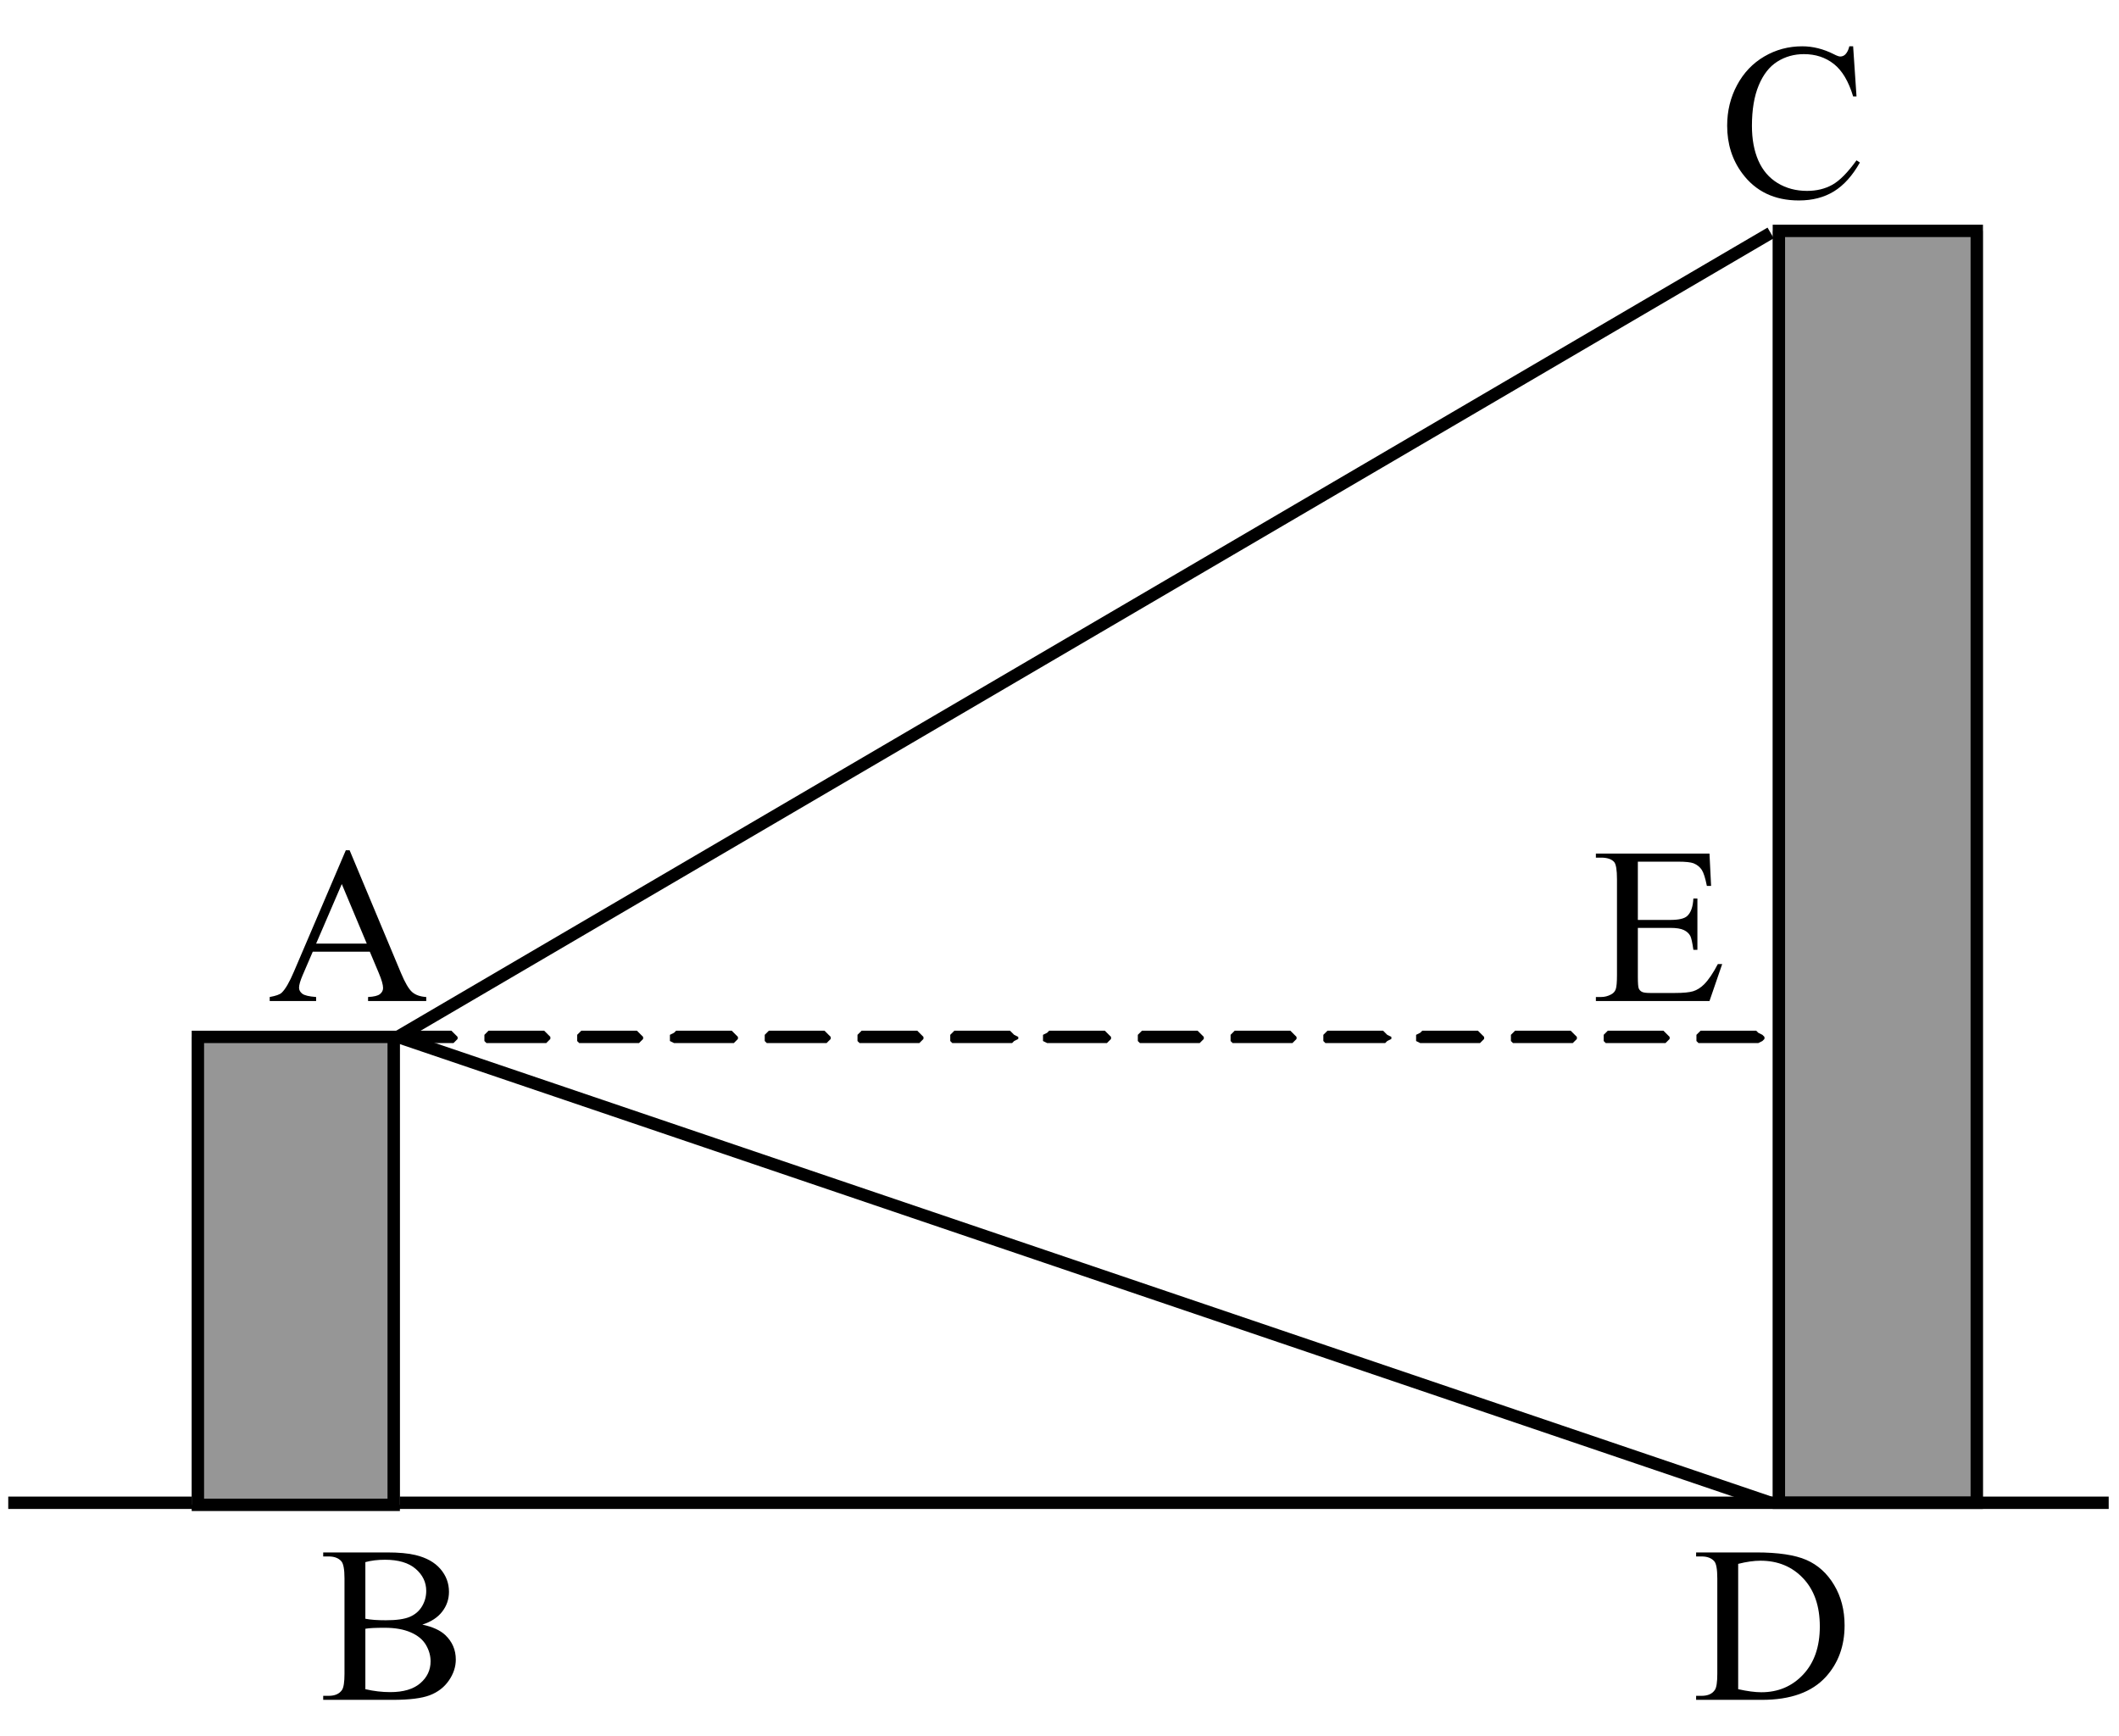 <?xml version="1.0" encoding="UTF-8"?>
<svg xmlns="http://www.w3.org/2000/svg" xmlns:xlink="http://www.w3.org/1999/xlink" width="1028pt" height="842pt" viewBox="0 0 1028 842" version="1.1">
<defs>
<g>
<symbol overflow="visible" id="glyph0-0">
<path style="stroke:none;" d="M 14.984 0 L 14.984 -67.5 L 68.984 -67.5 L 68.984 0 Z M 16.672 -1.688 L 67.297 -1.688 L 67.297 -65.812 L 16.672 -65.812 Z M 16.672 -1.688 "/>
</symbol>
<symbol overflow="visible" id="glyph0-1">
<path style="stroke:none;" d="M 49.406 -23.938 L 21.734 -23.938 L 16.875 -12.656 C 15.676 -9.875 15.078 -7.801 15.078 -6.438 C 15.078 -5.344 15.594 -4.383 16.625 -3.562 C 17.664 -2.738 19.91 -2.203 23.359 -1.953 L 23.359 0 L 0.844 0 L 0.844 -1.953 C 3.832 -2.484 5.766 -3.172 6.641 -4.016 C 8.43 -5.703 10.422 -9.129 12.609 -14.297 L 37.766 -73.141 L 39.609 -73.141 L 64.5 -13.656 C 66.5 -8.875 68.316 -5.77 69.953 -4.344 C 71.586 -2.926 73.863 -2.129 76.781 -1.953 L 76.781 0 L 48.562 0 L 48.562 -1.953 C 51.414 -2.086 53.344 -2.562 54.344 -3.375 C 55.344 -4.188 55.844 -5.172 55.844 -6.328 C 55.844 -7.879 55.141 -10.32 53.734 -13.656 Z M 47.938 -27.844 L 35.812 -56.75 L 23.359 -27.844 Z M 47.938 -27.844 "/>
</symbol>
<symbol overflow="visible" id="glyph0-2">
<path style="stroke:none;" d="M 65.016 -73.141 L 66.656 -48.828 L 65.016 -48.828 C 62.836 -56.109 59.727 -61.348 55.688 -64.547 C 51.645 -67.742 46.797 -69.344 41.141 -69.344 C 36.391 -69.344 32.098 -68.141 28.266 -65.734 C 24.43 -63.328 21.414 -59.484 19.219 -54.203 C 17.02 -48.93 15.922 -42.379 15.922 -34.547 C 15.922 -28.078 16.957 -22.469 19.031 -17.719 C 21.113 -12.969 24.234 -9.328 28.391 -6.797 C 32.555 -4.266 37.312 -3 42.656 -3 C 47.301 -3 51.398 -3.992 54.953 -5.984 C 58.504 -7.973 62.406 -11.922 66.656 -17.828 L 68.297 -16.766 C 64.703 -10.398 60.516 -5.738 55.734 -2.781 C 50.953 0.164 45.273 1.641 38.703 1.641 C 26.859 1.641 17.688 -2.754 11.188 -11.547 C 6.332 -18.086 3.906 -25.785 3.906 -34.641 C 3.906 -41.785 5.504 -48.344 8.703 -54.312 C 11.898 -60.289 16.301 -64.922 21.906 -68.203 C 27.52 -71.492 33.648 -73.141 40.297 -73.141 C 45.461 -73.141 50.555 -71.875 55.578 -69.344 C 57.055 -68.57 58.113 -68.188 58.75 -68.188 C 59.695 -68.188 60.52 -68.52 61.219 -69.188 C 62.133 -70.133 62.785 -71.453 63.172 -73.141 Z M 65.016 -73.141 "/>
</symbol>
<symbol overflow="visible" id="glyph0-3">
<path style="stroke:none;" d="M 49.891 -36.5 C 54.848 -35.438 58.555 -33.75 61.016 -31.438 C 64.422 -28.195 66.125 -24.238 66.125 -19.562 C 66.125 -16.008 65 -12.609 62.75 -9.359 C 60.5 -6.109 57.414 -3.734 53.5 -2.234 C 49.582 -0.742 43.598 0 35.547 0 L 1.797 0 L 1.797 -1.953 L 4.484 -1.953 C 7.473 -1.953 9.617 -2.898 10.922 -4.797 C 11.723 -6.023 12.125 -8.645 12.125 -12.656 L 12.125 -58.859 C 12.125 -63.285 11.613 -66.078 10.594 -67.234 C 9.227 -68.785 7.191 -69.562 4.484 -69.562 L 1.797 -69.562 L 1.797 -71.516 L 32.703 -71.516 C 38.461 -71.516 43.082 -71.094 46.562 -70.25 C 51.832 -68.977 55.859 -66.734 58.641 -63.516 C 61.422 -60.297 62.812 -56.598 62.812 -52.422 C 62.812 -48.836 61.719 -45.629 59.531 -42.797 C 57.352 -39.961 54.141 -37.863 49.891 -36.5 Z M 22.25 -39.344 C 23.551 -39.094 25.035 -38.906 26.703 -38.781 C 28.379 -38.664 30.219 -38.609 32.219 -38.609 C 37.352 -38.609 41.211 -39.16 43.797 -40.266 C 46.379 -41.367 48.352 -43.062 49.719 -45.344 C 51.094 -47.633 51.781 -50.133 51.781 -52.844 C 51.781 -57.02 50.078 -60.582 46.672 -63.531 C 43.266 -66.488 38.289 -67.969 31.75 -67.969 C 28.227 -67.969 25.062 -67.582 22.25 -66.812 Z M 22.25 -5.172 C 26.332 -4.223 30.359 -3.75 34.328 -3.75 C 40.691 -3.75 45.539 -5.18 48.875 -8.047 C 52.219 -10.91 53.891 -14.453 53.891 -18.672 C 53.891 -21.441 53.133 -24.109 51.625 -26.672 C 50.113 -29.242 47.648 -31.27 44.234 -32.75 C 40.828 -34.227 36.613 -34.969 31.594 -34.969 C 29.406 -34.969 27.535 -34.93 25.984 -34.859 C 24.441 -34.785 23.195 -34.66 22.25 -34.484 Z M 22.25 -5.172 "/>
</symbol>
<symbol overflow="visible" id="glyph0-4">
<path style="stroke:none;" d="M 22.578 -67.609 L 22.578 -39.344 L 38.281 -39.344 C 42.363 -39.344 45.086 -39.957 46.453 -41.188 C 48.285 -42.801 49.305 -45.648 49.516 -49.734 L 51.469 -49.734 L 51.469 -24.844 L 49.516 -24.844 C 49.023 -28.32 48.535 -30.551 48.047 -31.531 C 47.41 -32.758 46.367 -33.723 44.922 -34.422 C 43.484 -35.129 41.27 -35.484 38.281 -35.484 L 22.578 -35.484 L 22.578 -11.922 C 22.578 -8.754 22.719 -6.828 23 -6.141 C 23.281 -5.453 23.77 -4.906 24.469 -4.5 C 25.176 -4.102 26.516 -3.906 28.484 -3.906 L 40.609 -3.906 C 44.648 -3.906 47.582 -4.188 49.406 -4.75 C 51.238 -5.312 53 -6.414 54.688 -8.062 C 56.863 -10.25 59.098 -13.539 61.391 -17.938 L 63.5 -17.938 L 57.328 0 L 2.219 0 L 2.219 -1.953 L 4.75 -1.953 C 6.438 -1.953 8.035 -2.359 9.547 -3.172 C 10.672 -3.734 11.438 -4.578 11.844 -5.703 C 12.25 -6.828 12.453 -9.129 12.453 -12.609 L 12.453 -59.062 C 12.453 -63.594 11.992 -66.391 11.078 -67.453 C 9.805 -68.859 7.695 -69.562 4.75 -69.562 L 2.219 -69.562 L 2.219 -71.516 L 57.328 -71.516 L 58.109 -55.844 L 56.062 -55.844 C 55.32 -59.602 54.504 -62.188 53.609 -63.594 C 52.711 -65 51.383 -66.07 49.625 -66.812 C 48.219 -67.344 45.738 -67.609 42.188 -67.609 Z M 22.578 -67.609 "/>
</symbol>
<symbol overflow="visible" id="glyph0-5">
<path style="stroke:none;" d="M 1.844 0 L 1.844 -1.953 L 4.531 -1.953 C 7.562 -1.953 9.707 -2.922 10.969 -4.859 C 11.738 -6.016 12.125 -8.613 12.125 -12.656 L 12.125 -58.859 C 12.125 -63.316 11.633 -66.109 10.656 -67.234 C 9.281 -68.785 7.238 -69.562 4.531 -69.562 L 1.844 -69.562 L 1.844 -71.516 L 30.953 -71.516 C 41.641 -71.516 49.77 -70.301 55.344 -67.875 C 60.914 -65.445 65.395 -61.398 68.781 -55.734 C 72.176 -50.078 73.875 -43.539 73.875 -36.125 C 73.875 -26.176 70.852 -17.863 64.812 -11.188 C 58.031 -3.727 47.691 0 33.797 0 Z M 22.25 -5.172 C 26.719 -4.18 30.461 -3.688 33.484 -3.688 C 41.641 -3.688 48.406 -6.551 53.781 -12.281 C 59.164 -18.02 61.859 -25.789 61.859 -35.594 C 61.859 -45.477 59.164 -53.266 53.781 -58.953 C 48.406 -64.648 41.5 -67.5 33.062 -67.5 C 29.895 -67.5 26.289 -66.988 22.25 -65.969 Z M 22.25 -5.172 "/>
</symbol>
</g>
</defs>
<g id="surface1">
<path style=" stroke:none;fill-rule:nonzero;fill:rgb(58.824%,58.824%,58.824%);fill-opacity:1;" d="M 860 112 L 962 112 L 962 729 L 860 729 Z M 860 112 "/>
<path style="fill:none;stroke-width:6;stroke-linecap:butt;stroke-linejoin:miter;stroke:rgb(0%,0%,0%);stroke-opacity:1;stroke-miterlimit:10;" d="M 863 112 L 959 112 L 959 729 L 863 729 Z M 863 112 "/>
<path style="fill:none;stroke-width:6;stroke-linecap:butt;stroke-linejoin:miter;stroke:rgb(0%,0%,0%);stroke-opacity:1;stroke-miterlimit:10;" d="M 1023 729 L 4 729 "/>
<path style=" stroke:none;fill-rule:nonzero;fill:rgb(58.824%,58.824%,58.824%);fill-opacity:1;" d="M 93 503 L 194 503 L 194 730 L 93 730 Z M 93 503 "/>
<path style="fill:none;stroke-width:6;stroke-linecap:butt;stroke-linejoin:miter;stroke:rgb(0%,0%,0%);stroke-opacity:1;stroke-miterlimit:10;" d="M 96 503 L 191 503 L 191 730 L 96 730 Z M 96 503 "/>
<path style=" stroke:none;fill-rule:evenodd;fill:rgb(0%,0%,0%);fill-opacity:1;" d="M 194 500 L 193 500 L 190 503 L 193 506 L 220 506 L 222 504 L 222 503 L 219 500 Z M 194 500 "/>
<path style=" stroke:none;fill-rule:evenodd;fill:rgb(0%,0%,0%);fill-opacity:1;" d="M 238 500 L 237 500 L 235 502 L 235 505 L 236 506 L 265 506 L 267 504 L 267 503 L 264 500 Z M 238 500 "/>
<path style=" stroke:none;fill-rule:evenodd;fill:rgb(0%,0%,0%);fill-opacity:1;" d="M 283 500 L 282 500 L 280 502 L 280 505 L 281 506 L 310 506 L 312 504 L 312 503 L 309 500 Z M 283 500 "/>
<path style=" stroke:none;fill-rule:evenodd;fill:rgb(0%,0%,0%);fill-opacity:1;" d="M 329 500 L 328 500 L 327 501 L 325 502 L 325 505 L 327 506 L 356 506 L 358 504 L 358 503 L 355 500 Z M 329 500 "/>
<path style=" stroke:none;fill-rule:evenodd;fill:rgb(0%,0%,0%);fill-opacity:1;" d="M 374 500 L 373 500 L 371 502 L 371 505 L 372 506 L 401 506 L 403 504 L 403 503 L 400 500 Z M 374 500 "/>
<path style=" stroke:none;fill-rule:evenodd;fill:rgb(0%,0%,0%);fill-opacity:1;" d="M 419 500 L 418 500 L 416 502 L 416 505 L 417 506 L 446 506 L 448 504 L 448 503 L 445 500 Z M 419 500 "/>
<path style=" stroke:none;fill-rule:evenodd;fill:rgb(0%,0%,0%);fill-opacity:1;" d="M 464 500 L 463 500 L 461 502 L 461 505 L 462 506 L 491 506 L 492 505 L 494 504 L 494 503 L 492 502 L 490 500 Z M 464 500 "/>
<path style=" stroke:none;fill-rule:evenodd;fill:rgb(0%,0%,0%);fill-opacity:1;" d="M 510 500 L 509 500 L 508 501 L 506 502 L 506 505 L 508 506 L 537 506 L 539 504 L 539 503 L 536 500 Z M 510 500 "/>
<path style=" stroke:none;fill-rule:evenodd;fill:rgb(0%,0%,0%);fill-opacity:1;" d="M 555 500 L 554 500 L 552 502 L 552 505 L 553 506 L 582 506 L 584 504 L 584 503 L 581 500 Z M 555 500 "/>
<path style=" stroke:none;fill-rule:evenodd;fill:rgb(0%,0%,0%);fill-opacity:1;" d="M 600 500 L 599 500 L 597 502 L 597 505 L 598 506 L 627 506 L 629 504 L 629 503 L 626 500 Z M 600 500 "/>
<path style=" stroke:none;fill-rule:evenodd;fill:rgb(0%,0%,0%);fill-opacity:1;" d="M 645 500 L 644 500 L 642 502 L 642 505 L 643 506 L 672 506 L 673 505 L 675 504 L 675 503 L 673 502 L 671 500 Z M 645 500 "/>
<path style=" stroke:none;fill-rule:evenodd;fill:rgb(0%,0%,0%);fill-opacity:1;" d="M 691 500 L 690 500 L 689 501 L 687 502 L 687 505 L 689 506 L 718 506 L 720 504 L 720 503 L 717 500 Z M 691 500 "/>
<path style=" stroke:none;fill-rule:evenodd;fill:rgb(0%,0%,0%);fill-opacity:1;" d="M 736 500 L 735 500 L 733 502 L 733 505 L 734 506 L 763 506 L 765 504 L 765 503 L 762 500 Z M 736 500 "/>
<path style=" stroke:none;fill-rule:evenodd;fill:rgb(0%,0%,0%);fill-opacity:1;" d="M 781 500 L 780 500 L 778 502 L 778 505 L 779 506 L 808 506 L 810 504 L 810 503 L 807 500 Z M 781 500 "/>
<path style=" stroke:none;fill-rule:evenodd;fill:rgb(0%,0%,0%);fill-opacity:1;" d="M 826 500 L 825 500 L 823 502 L 823 505 L 824 506 L 853 506 L 855 505 L 856 504 L 856 503 L 855 502 L 853 501 L 852 500 Z M 826 500 "/>
<path style="fill:none;stroke-width:6;stroke-linecap:butt;stroke-linejoin:miter;stroke:rgb(0%,0%,0%);stroke-opacity:1;stroke-miterlimit:10;" d="M 193 503 L 859 113 "/>
<path style="fill:none;stroke-width:6;stroke-linecap:butt;stroke-linejoin:miter;stroke:rgb(0%,0%,0%);stroke-opacity:1;stroke-miterlimit:10;" d="M 193 503 L 859 729 "/>
<g style="fill:rgb(0%,0%,0%);fill-opacity:1;">
  <use xlink:href="#glyph0-1" x="130" y="485.602"/>
</g>
<g style="fill:rgb(0%,0%,0%);fill-opacity:1;">
  <use xlink:href="#glyph0-2" x="834" y="95.602"/>
</g>
<g style="fill:rgb(0%,0%,0%);fill-opacity:1;">
  <use xlink:href="#glyph0-3" x="155" y="824.602"/>
</g>
<g style="fill:rgb(0%,0%,0%);fill-opacity:1;">
  <use xlink:href="#glyph0-4" x="772" y="485.602"/>
</g>
<g style="fill:rgb(0%,0%,0%);fill-opacity:1;">
  <use xlink:href="#glyph0-5" x="821" y="824.602"/>
</g>
</g>
</svg>
